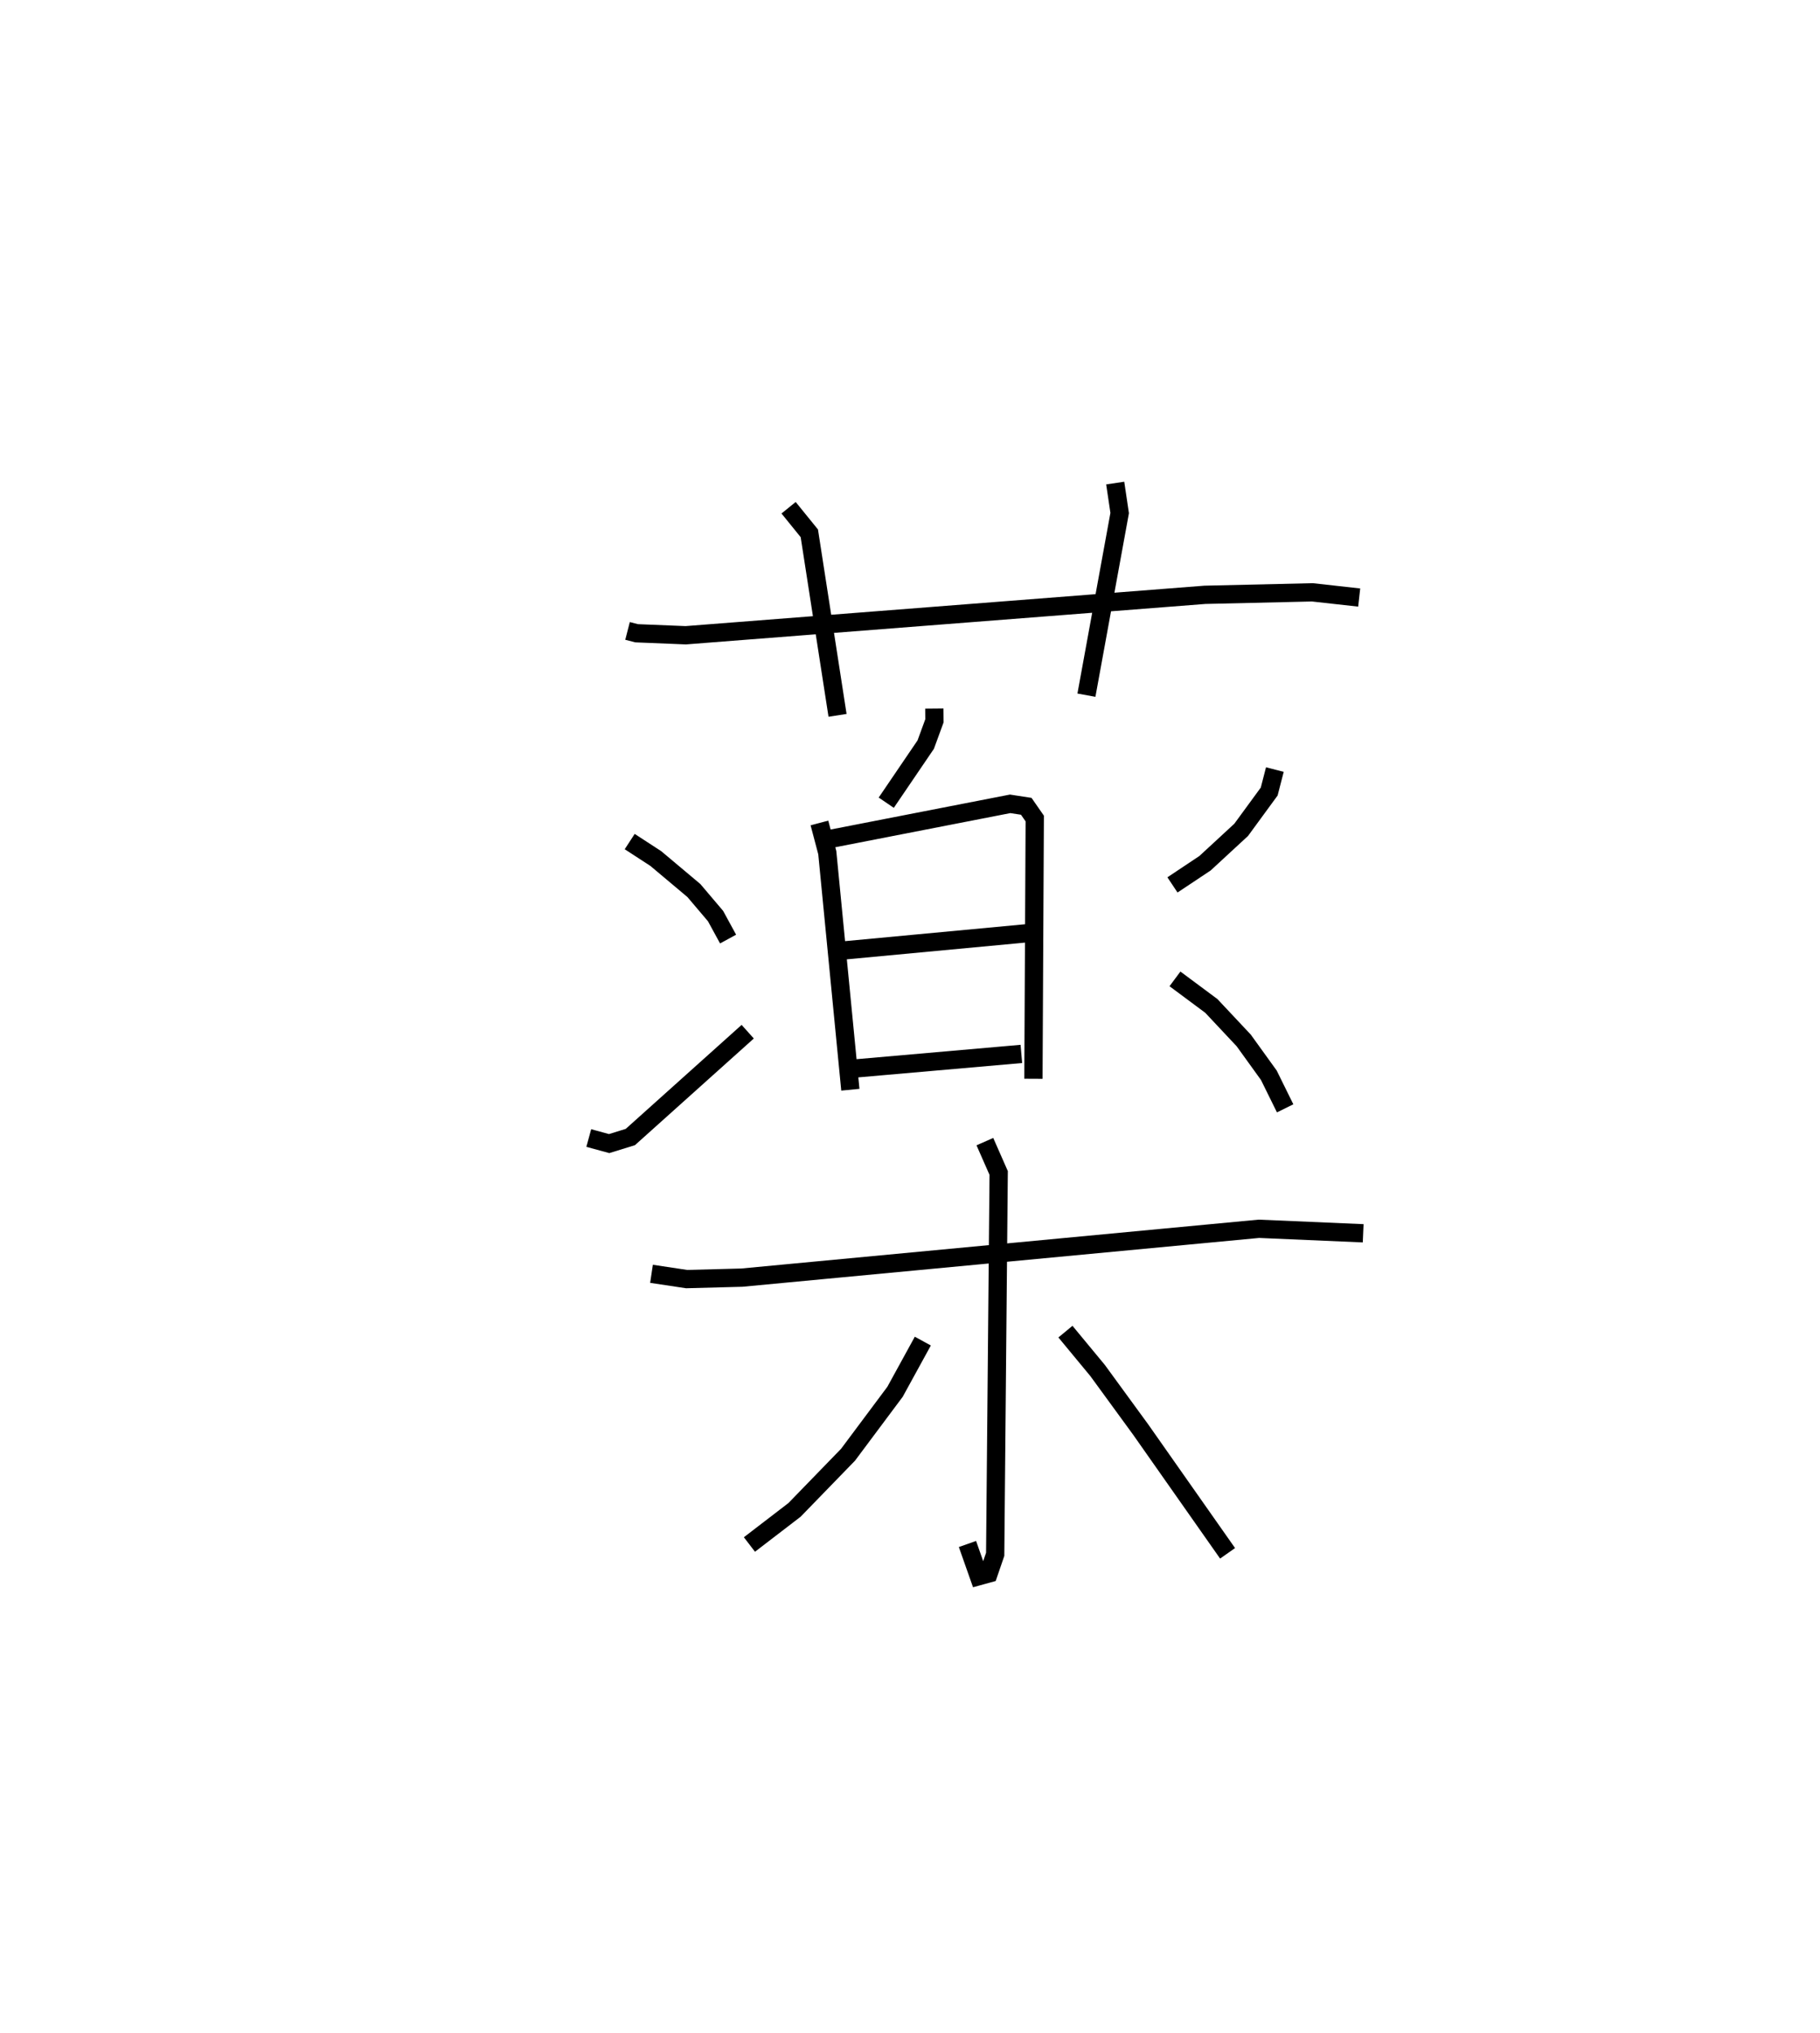 <?xml version="1.0" encoding="utf-8" ?>
<svg baseProfile="full" height="111.225" version="1.1" width="99.585" xmlns="http://www.w3.org/2000/svg" xmlns:ev="http://www.w3.org/2001/xml-events" xmlns:xlink="http://www.w3.org/1999/xlink"><defs /><rect fill="white" height="111.225" width="99.585" x="0" y="0" /><path d="M25,25 m0.0,0.0 m9.337,9.515 l0.498,0.128 2.688,0.109 l28.405,-2.212 5.88,-0.136 l2.563,0.285 m-31.222,-4.913 l1.135,1.4 1.544,9.958 m15.193,-12.708 l0.244,1.641 -1.819,9.963 m-8.322,0.734 l0.006,0.667 -0.477,1.303 l-2.16,3.178 m-3.656,1.109 l0.43,1.626 1.262,12.967 m-1.111,-13.719 l9.854,-1.921 0.882,0.135 l0.465,0.669 -0.073,14.237 m-10.832,-6.978 l10.517,-0.987 m-9.72,7.426 l9.375,-0.821 m-21.43,-11.617 l1.427,0.928 2.085,1.751 l1.185,1.397 0.686,1.258 m-7.623,10.884 l1.115,0.304 1.16,-0.359 l6.422,-5.762 m28.844,-14.34 l-0.31,1.202 -1.533,2.095 l-1.977,1.826 -1.783,1.187 m0.137,5.141 l1.99,1.479 1.773,1.889 l1.374,1.905 0.892,1.809 m-34.671,9.052 l1.921,0.289 3.022,-0.08 l28.291,-2.672 5.706,0.246 m-20.699,-5.014 l0.755,1.715 -0.191,20.862 l-0.359,1.047 -0.537,0.148 l-0.621,-1.761 m-2.442,-11.099 l-1.521,2.773 -2.57,3.442 l-2.929,3.018 -2.468,1.894 m17.291,-11.645 l1.759,2.126 2.357,3.23 l4.756,6.772 " fill="none" stroke="black" stroke-width="1" /></svg>